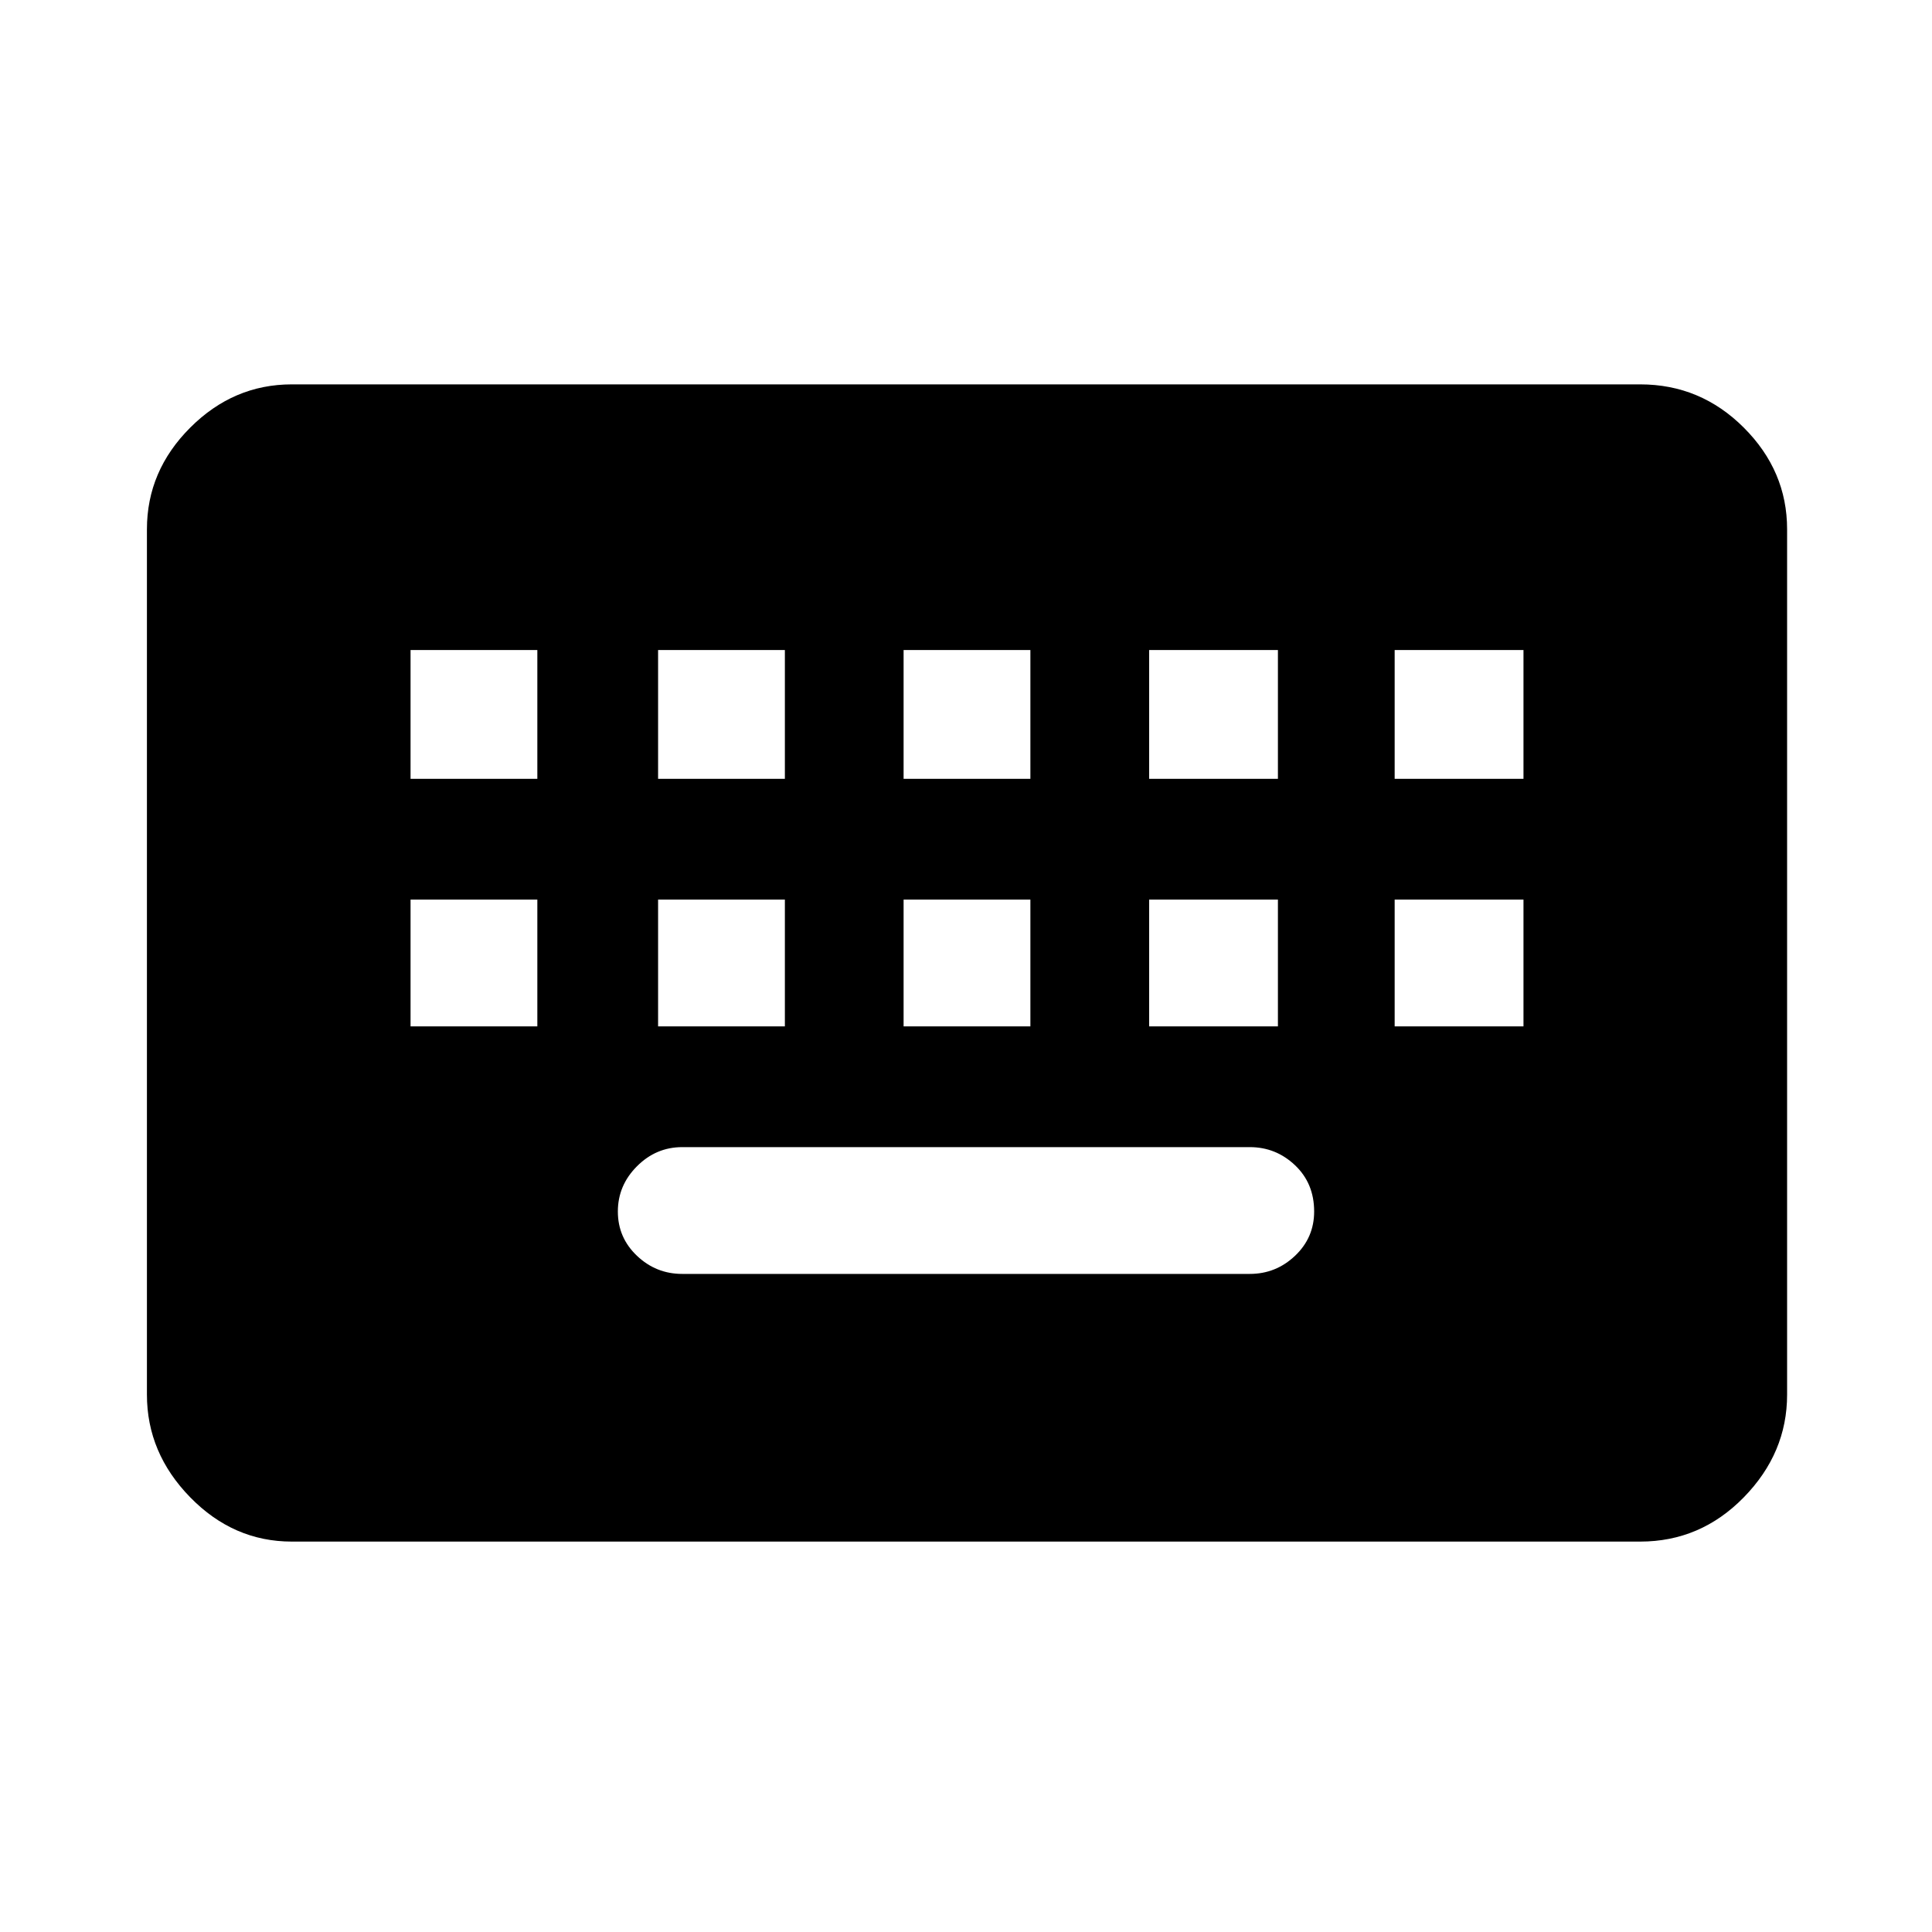 <svg xmlns="http://www.w3.org/2000/svg" height="40" width="40"><path d="M6.042 31.917Q4.833 31.917 3.938 31Q3.042 30.083 3.042 28.875V10.958Q3.042 9.75 3.938 8.854Q4.833 7.958 6.042 7.958H33.958Q35.208 7.958 36.104 8.854Q37 9.75 37 10.958V28.875Q37 30.083 36.104 31Q35.208 31.917 33.958 31.917ZM18.708 16.125H21.333V13.458H18.708ZM18.708 21.25H21.333V18.625H18.708ZM13.625 16.125H16.25V13.458H13.625ZM13.625 21.25H16.25V18.625H13.625ZM8.5 21.25H11.125V18.625H8.5ZM8.5 16.125H11.125V13.458H8.5ZM14.125 26.375H25.875Q26.417 26.375 26.812 26Q27.208 25.625 27.208 25.083Q27.208 24.5 26.812 24.125Q26.417 23.75 25.875 23.75H14.125Q13.583 23.75 13.188 24.146Q12.792 24.542 12.792 25.083Q12.792 25.625 13.188 26Q13.583 26.375 14.125 26.375ZM23.792 21.25H26.458V18.625H23.792ZM23.792 16.125H26.458V13.458H23.792ZM28.875 21.25H31.542V18.625H28.875ZM28.875 16.125H31.542V13.458H28.875Z"/></svg>